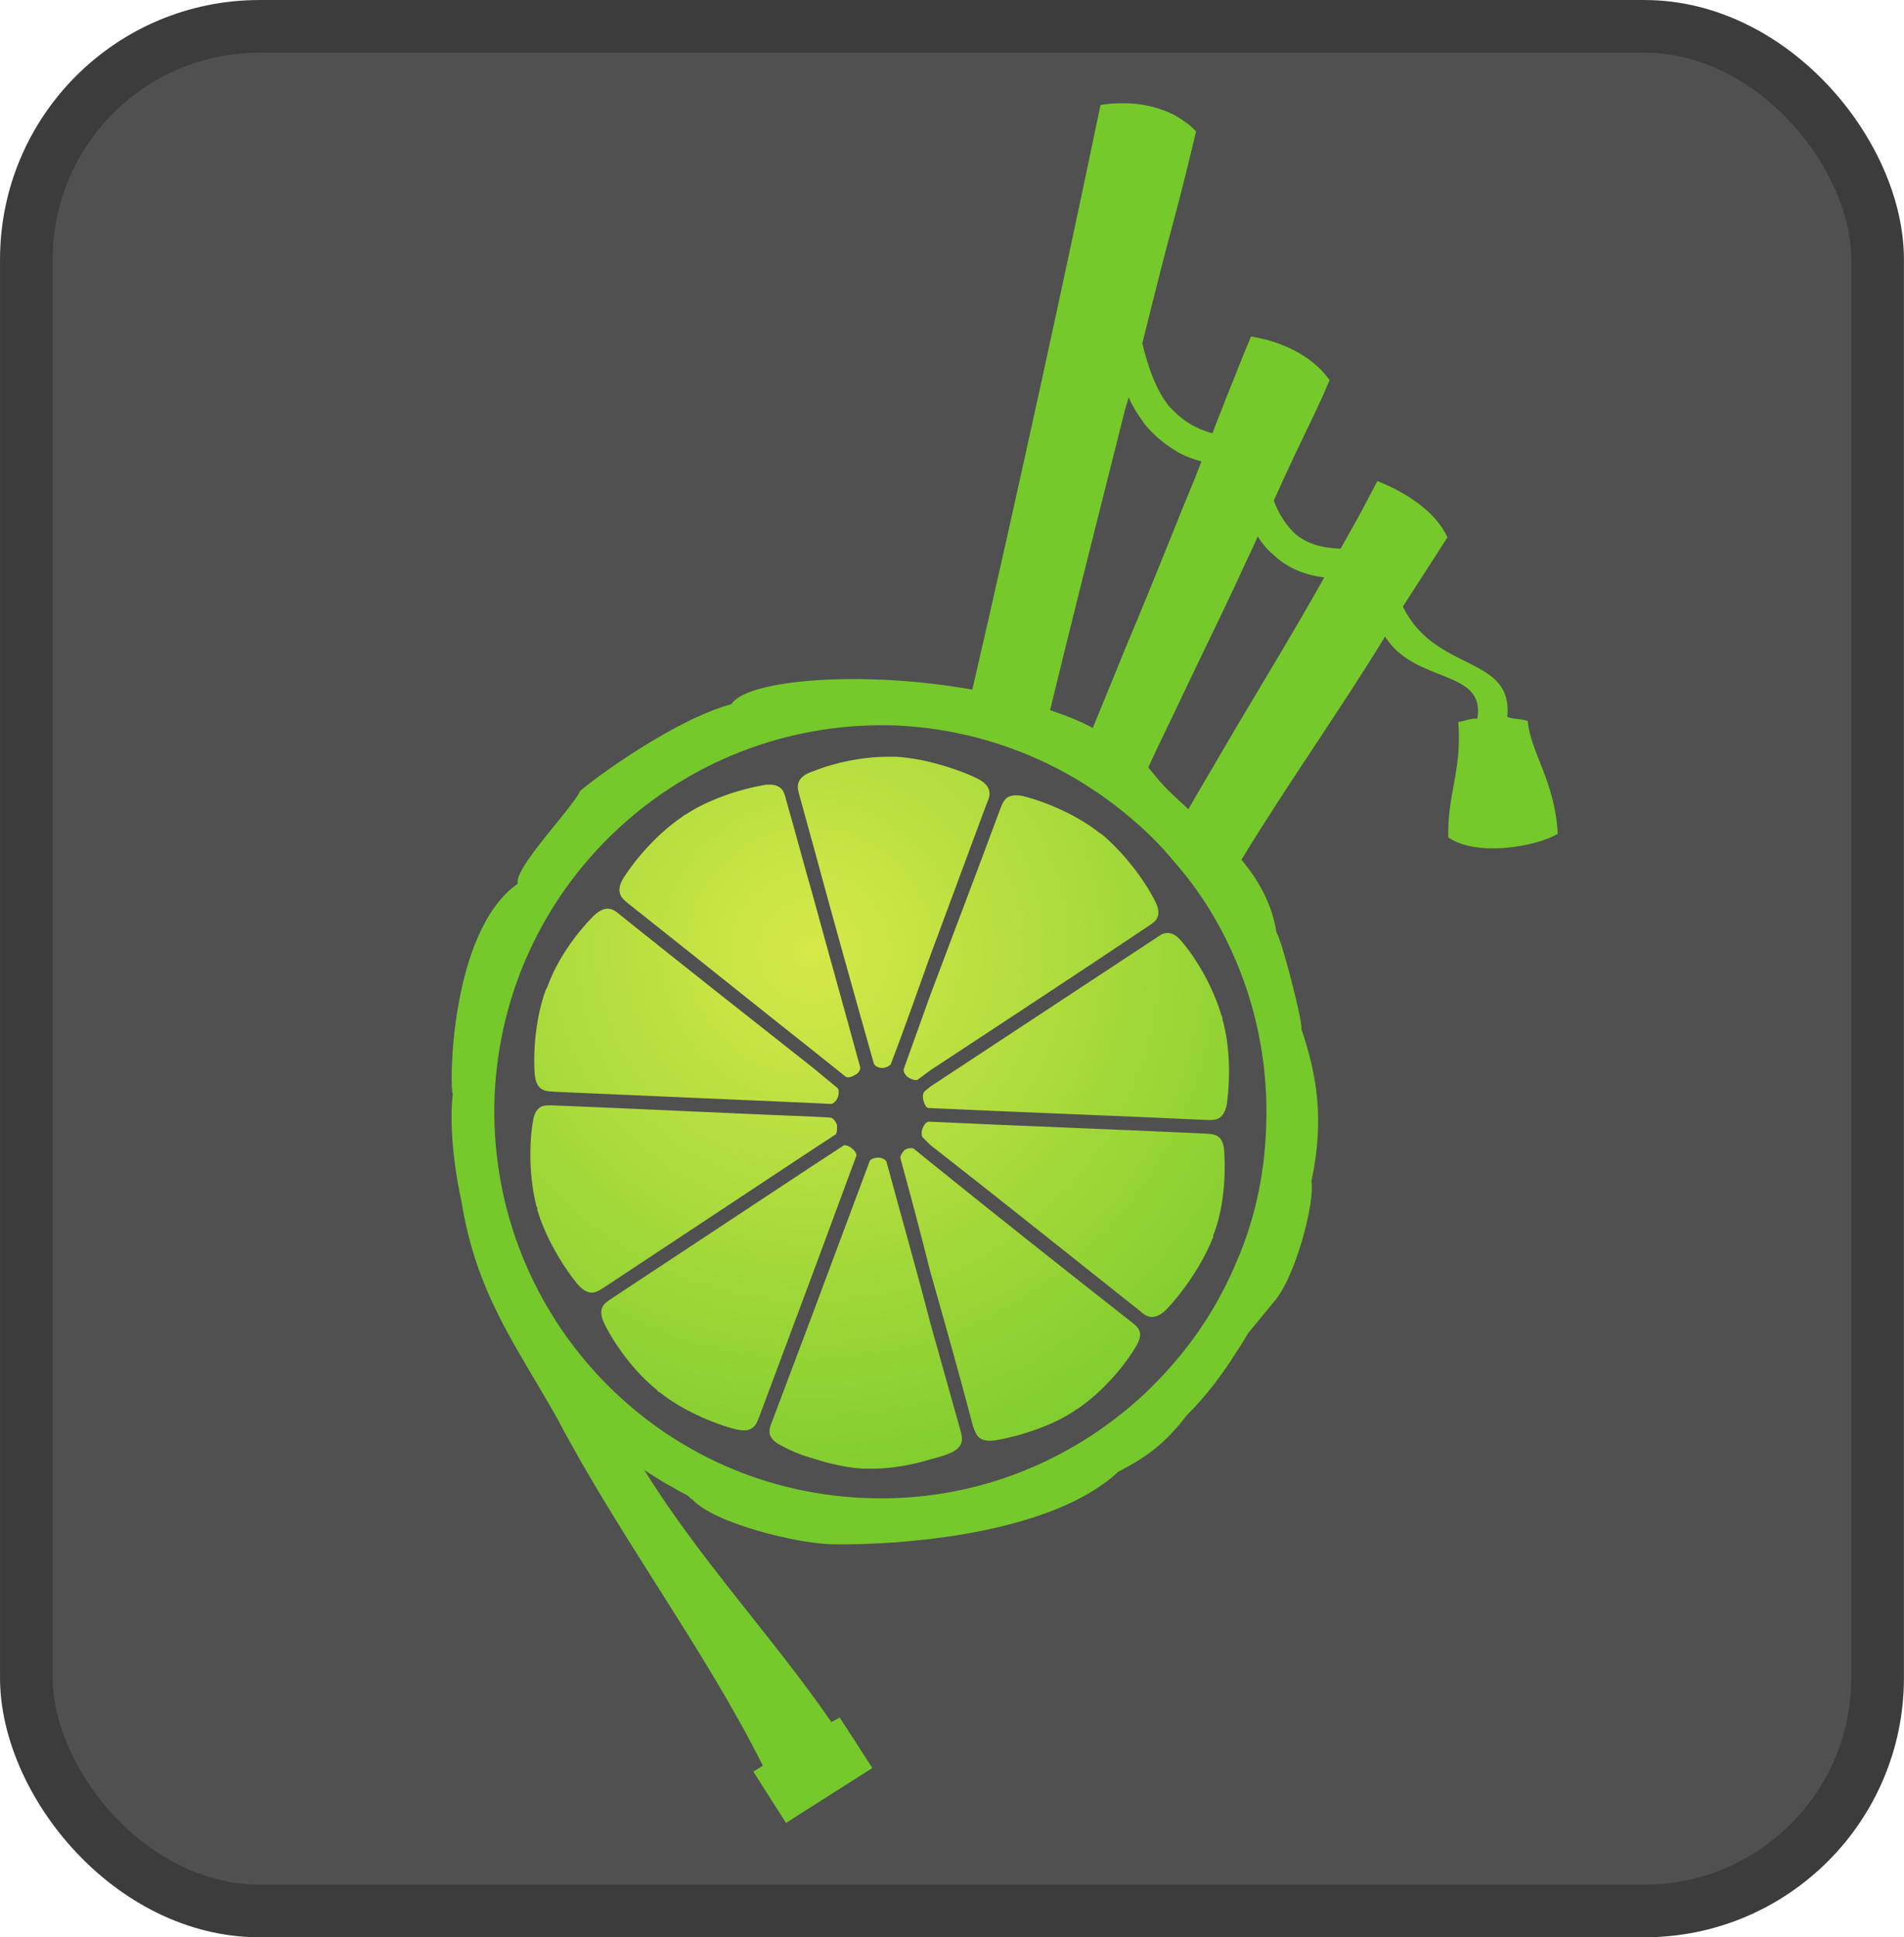 <?xml version="1.0" encoding="UTF-8" standalone="no"?>
<!-- Created with Inkscape (http://www.inkscape.org/) -->

<svg
   xmlns:dc="http://purl.org/dc/elements/1.1/"
   xmlns:cc="http://creativecommons.org/ns#"
   xmlns:rdf="http://www.w3.org/1999/02/22-rdf-syntax-ns#"
   xmlns:svg="http://www.w3.org/2000/svg"
   xmlns="http://www.w3.org/2000/svg"
   xmlns:xlink="http://www.w3.org/1999/xlink"
   xmlns:sodipodi="http://sodipodi.sourceforge.net/DTD/sodipodi-0.dtd"
   xmlns:inkscape="http://www.inkscape.org/namespaces/inkscape"
   id="svg2"
   version="1.1"
   inkscape:version="0.48.3.1 r9886"
   width="200.531"
   height="204"
   xml:space="preserve"
   sodipodi:docname="application.svg"
   inkscape:export-filename="/home/bobo/Projekte/LimePipes/Logo designen lassen/Lime_Pipessitre.png"
   inkscape:export-xdpi="497.0087"
   inkscape:export-ydpi="497.0087"
   style="display:inline"><defs
     id="defs6"><inkscape:perspective
       sodipodi:type="inkscape:persp3d"
       inkscape:vp_x="0 : 0.5 : 1"
       inkscape:vp_y="0 : 1000 : 0"
       inkscape:vp_z="1 : 0.5 : 1"
       inkscape:persp3d-origin="0.5 : 0.33333333 : 1"
       id="perspective10" /><radialGradient
       fx="0"
       fy="0"
       cx="0"
       cy="0"
       r="1"
       gradientUnits="userSpaceOnUse"
       gradientTransform="matrix(51.47,0,0,-51.47,288.876,517.93)"
       spreadMethod="pad"
       id="radialGradient46"><stop
         style="stop-opacity:1;stop-color:#d6e949"
         offset="0"
         id="stop48" /><stop
         style="stop-opacity:1;stop-color:#75c92b"
         offset="1"
         id="stop50" /></radialGradient><radialGradient
       inkscape:collect="always"
       xlink:href="#radialGradient46"
       id="radialGradient4123"
       gradientUnits="userSpaceOnUse"
       gradientTransform="matrix(64.338,0,0,64.338,361.095,405.087)"
       spreadMethod="pad"
       cx="0"
       cy="0"
       fx="0"
       fy="0"
       r="1" /></defs><sodipodi:namedview
     pagecolor="#ffffff"
     bordercolor="#666666"
     borderopacity="1"
     objecttolerance="10"
     gridtolerance="10"
     guidetolerance="10"
     inkscape:pageopacity="0"
     inkscape:pageshadow="2"
     inkscape:window-width="1920"
     inkscape:window-height="1031"
     id="namedview4"
     showgrid="false"
     inkscape:zoom="2.5368506"
     inkscape:cx="37.888462"
     inkscape:cy="117.07098"
     inkscape:window-x="0"
     inkscape:window-y="25"
     inkscape:window-maximized="1"
     inkscape:current-layer="layer2"
     fit-margin-top="0"
     fit-margin-left="0"
     fit-margin-right="0"
     fit-margin-bottom="0" /><g
     inkscape:groupmode="layer"
     id="layer2"
     inkscape:label="Hintergrund"
     style="display:inline"
     transform="translate(-275.781,-305)"><rect
       style="fill:#505050;fill-opacity:1;stroke:#3c3c3c;stroke-width:5.545;stroke-linecap:round;stroke-linejoin:round;stroke-miterlimit:4;stroke-opacity:1;stroke-dasharray:none"
       id="rect3721"
       width="194.978"
       height="198.463"
       x="278.555"
       y="307.775"
       inkscape:export-xdpi="124"
       inkscape:export-ydpi="124"
       inkscape:export-filename="/home/bobo/Projekte/LimePipes/Logo designen lassen/text3712.png"
       ry="24.552" /></g><g
     transform="matrix(1.25,0,0,-1.25,-275.781,747.5)"
     inkscape:label="Lime"
     inkscape:groupmode="layer"
     id="g2879"
     style="display:inline"><path
       style="fill:url(#radialGradient4123);stroke:none"
       d="m 369.344,384.688 c -2.663,0 -5.631,0.604 -7.906,1.531 l -0.281,0.094 c -1.8,0.72 -1.336,1.811 -1.156,2.531 l 1.438,5.219 c 2.07,7.65 4.215,15.287 6.375,22.938 0.09,0.27 0.546,0.469 0.906,0.469 0.27,0 0.816,-0.199 0.906,-0.469 1.44,-3.78 2.775,-7.564 4.125,-11.344 l 5.938,-16 c 0.27,-0.63 0.835,-1.725 -0.875,-2.625 -1.44,-0.72 -3.263,-1.331 -5.062,-1.781 -1.08,-0.27 -2.33,-0.472 -3.5,-0.562 l -0.188,0 -0.188,0 c -0.177,-0.006 -0.351,0 -0.531,0 z m -12.5,2.938 c -0.165,0 -0.329,0.002 -0.531,0.031 -2.61,0.45 -5.945,1.536 -8.375,3.156 l -0.188,0.094 -0.094,0.094 c -2.43,1.62 -4.779,4.219 -6.219,6.469 -0.99,1.62 0.022,2.269 0.562,2.719 6.48,5.13 12.957,10.339 19.438,15.469 l 3.406,2.719 c 0.27,0.18 0.73,-0.007 1,-0.188 0.27,-0.09 0.621,-0.542 0.531,-0.812 -1.62,-5.94 -3.317,-11.966 -4.938,-17.906 -0.99,-3.42 -1.885,-6.861 -2.875,-10.281 -0.161,-0.642 -0.341,-1.562 -1.719,-1.562 z m 25.938,1.125 c -1.24,0 -1.429,0.905 -1.656,1.438 -2.43,6.57 -4.945,13.145 -7.375,19.625 l -2.781,7.75 c -0.09,0.27 0.168,0.695 0.438,0.875 0.27,0.18 0.73,0.371 1,0.281 l 1.344,-1 c 7.65,-5.04 15.319,-10.057 22.969,-15.188 0.54,-0.36 1.619,-0.915 0.719,-2.625 -1.17,-2.34 -3.344,-5.141 -5.594,-7.031 l -0.094,-0.062 -0.156,-0.094 c -2.25,-1.8 -5.511,-3.245 -8.031,-3.875 -0.306,-0.07 -0.554,-0.094 -0.781,-0.094 z m -43,11.938 c -0.404,0 -0.877,0.195 -1.469,0.75 -1.89,1.89 -3.885,4.679 -4.875,7.469 l -0.094,0.188 -0.094,0.188 c -0.99,2.7 -1.336,6.112 -1.156,8.812 0.18,1.98 1.343,1.785 2.062,1.875 l 27.281,1.188 1.875,0.094 c 0.27,0 0.629,-0.449 0.719,-0.719 0.09,-0.27 0.176,-0.82 -0.094,-1 l -2.5,-2.062 c -6.75,-5.31 -13.594,-10.725 -20.344,-16.125 -0.319,-0.265 -0.734,-0.656 -1.312,-0.656 z M 398.75,403.25 c -0.521,0 -0.919,0.331 -1.219,0.531 L 373.75,419.438 l -0.531,0.438 c -0.27,0.18 -0.278,0.73 -0.188,1 0.09,0.36 0.292,0.812 0.562,0.812 l 0.156,0 c 9.72,0.45 19.374,0.8 29.094,1.25 0.72,0 1.796,0.203 2.156,-1.688 0.36,-2.61 0.341,-6.116 -0.469,-8.906 l 0,-0.188 -0.094,-0.188 c -0.81,-2.79 -2.509,-5.864 -4.219,-7.844 -0.561,-0.681 -1.05,-0.875 -1.469,-0.875 z m -65.188,18.156 c -0.669,0 -1.444,0.163 -1.656,1.719 -0.45,2.61 -0.345,6.116 0.375,8.906 l 0.094,0.188 0,0.188 c 0.81,2.79 2.599,5.832 4.219,7.812 1.35,1.53 2.151,0.735 2.781,0.375 L 361.438,426 l 2.344,-1.531 c 0.18,-0.18 0.156,-0.699 0.156,-0.969 -0.09,-0.36 -0.449,-0.812 -0.719,-0.812 l -1.781,-0.094 c -9.09,-0.36 -18.285,-0.828 -27.375,-1.188 -0.155,0 -0.319,0 -0.5,0 z m 40.031,1.719 c -0.27,0 -0.566,0.449 -0.656,0.719 -0.09,0.27 -0.176,0.82 0.094,1 l 0.719,0.719 c 7.38,5.76 14.682,11.619 22.062,17.469 0.54,0.45 1.341,1.256 2.781,-0.094 1.8,-1.89 3.795,-4.769 4.875,-7.469 l 0.094,-0.188 0,-0.188 c 1.08,-2.7 1.336,-6.202 1.156,-8.812 -0.09,-1.98 -1.249,-1.816 -1.969,-1.906 -9.63,-0.45 -19.37,-0.8 -29,-1.25 l -0.156,0 z m -8.844,2.469 c -0.072,0 -0.115,0.021 -0.156,0.062 l -3.156,2.062 c -7.11,4.68 -14.14,9.351 -21.25,14.031 -0.63,0.45 -1.619,0.919 -0.719,2.719 1.17,2.34 3.25,5.106 5.5,6.906 l 0.156,0.188 0.188,0.094 c 2.25,1.8 5.511,3.245 8.031,3.875 1.89,0.45 2.136,-0.714 2.406,-1.344 1.89,-5.04 3.797,-10.179 5.688,-15.219 l 4.5,-12.156 c 0.18,-0.27 -0.199,-0.726 -0.469,-0.906 -0.139,-0.139 -0.482,-0.312 -0.719,-0.312 z m 6.969,0.312 c -0.225,0 -0.49,0.076 -0.656,0.188 -0.18,0.18 -0.527,0.636 -0.438,0.906 1.08,3.96 2.135,7.915 3.125,11.875 1.53,5.4 3.06,10.791 4.5,16.281 0.27,0.63 0.364,1.801 2.344,1.531 2.61,-0.45 5.945,-1.505 8.375,-3.125 l 0.094,-0.094 0.188,-0.094 c 2.43,-1.62 4.775,-4.25 6.125,-6.5 1.08,-1.71 0.071,-2.237 -0.469,-2.688 -7.11,-5.58 -14.136,-11.143 -21.156,-16.812 L 372.062,426 c -0.069,-0.069 -0.205,-0.095 -0.344,-0.094 z m -3.438,1 c -0.27,0 -0.816,0.105 -0.906,0.375 l -5.938,15.906 -4.312,11.438 c -0.27,0.72 -0.831,1.725 0.969,2.625 0.99,0.54 2.084,0.984 3.344,1.344 1.71,0.54 3.509,0.973 5.219,1.062 l 0.188,0 0.156,0 c 2.25,0.09 4.68,-0.339 6.75,-0.969 0.72,-0.18 1.37,-0.355 2,-0.625 1.8,-0.72 1.336,-1.811 1.156,-2.531 l -3.156,-11.25 c -1.44,-5.58 -3.064,-11.236 -4.594,-16.906 -0.09,-0.27 -0.515,-0.469 -0.875,-0.469 z"
       transform="matrix(0.8,0,0,-0.8,0,842)"
       id="path2905"
       inkscape:connector-curvature="0" /></g><g
     style="display:inline"
     id="g3924"
     inkscape:groupmode="layer"
     inkscape:label="Pipe"
     transform="matrix(1.25,0,0,-1.25,-275.781,747.5)"><path
       style="fill:#75c92b;fill-opacity:1;fill-rule:evenodd;stroke:none"
       d="m 394.281,315.875 c -0.81,0 -1.694,0.007 -2.594,0.188 -3.33,16.02 -8.64,40.593 -13.5,61.562 -11.52,-2.07 -23.755,-1.079 -25.375,1.531 -6.03,1.62 -14.678,7.986 -15.938,9.156 -0.81,1.8 -7.013,8.13 -6.562,9.75 -7.2,5.04 -7.204,21.675 -6.844,22.125 -0.36,3.24 0.096,7.65 0.906,11.25 1.53,9.72 5.742,15.225 10.062,22.875 6.57,12.51 15.568,24.385 21.688,36.625 -0.27,0.18 -0.55,0.355 -1,0.625 1.08,1.71 2.357,3.696 3.438,5.406 2.43,-1.53 6.664,-4.251 9.094,-5.781 -0.99,-1.53 -2.538,-3.961 -3.438,-5.312 -0.36,0.181 -0.515,0.289 -0.875,0.469 -6.21,-9 -13.869,-17.113 -19.719,-26.562 1.44,0.99 3.064,1.909 4.594,2.719 0.18,0.18 0.351,0.347 0.531,0.438 2.16,2.43 11.068,4.688 14.938,4.688 6.84,0.09 22.488,-0.989 29.688,-7.469 0.09,-0.18 0.456,-0.292 0.906,-0.562 1.17,-0.63 3.239,-1.781 5.219,-4.031 0.45,-0.45 0.831,-0.991 1.281,-1.531 2.07,-2.07 3.689,-4.226 5.219,-6.656 0.45,-0.63 0.8,-1.28 1.25,-2 l 2.875,-3.5 c 2.07,-2.519 4.141,-10.07 3.781,-12.5 1.44,-6.75 0.468,-11.441 -1.062,-16.031 0.18,-0.63 -2.085,-9.436 -2.625,-10.156 -0.45,-2.88 -1.798,-5.406 -3.688,-7.656 5.04,-8.28 10.175,-15.4 15.125,-23.5 3.15,5.04 10.619,3.345 9.719,8.656 -0.63,-0.09 -1.37,0.254 -2,0.344 0.36,5.4 -1.153,7.386 -1.062,12.156 3.06,2.07 9.191,0.975 11.531,-0.375 -0.27,-5.49 -2.886,-8.635 -3.156,-11.875 -0.63,-0.27 -1.436,-0.168 -2.156,-0.438 0.63,-6.57 -7.58,-4.605 -11,-11.625 l 4.688,-7.281 c -1.17,-2.7 -4.405,-4.768 -7.375,-5.938 -1.53,2.88 -1.175,2.355 -3.875,7.125 -2.07,-0.09 -3.678,-0.549 -4.938,-1.719 -0.81,-0.81 -1.554,-1.904 -2.094,-3.344 3.06,-6.841 4.255,-8.819 5.875,-12.688 -1.89,-2.7 -5.311,-4.144 -8.281,-4.594 -0.63,1.53 -1.081,2.611 -1.531,3.781 -0.63,1.53 -1.271,3.166 -2.531,6.406 -1.62,-0.45 -2.889,-1.17 -3.969,-2.25 l -0.625,-0.625 c -1.26,-1.62 -2.151,-3.894 -2.781,-6.594 1.53,-6.21 2.506,-9.982 3.406,-13.312 0.81,-3.06 1.44,-5.58 2.25,-9 -0.54,-0.63 -1.35,-1.177 -2.25,-1.719 -1.44,-0.719 -3.239,-1.25 -5.219,-1.25 z m 0.375,30.969 c 0.45,1.08 1.089,1.975 1.719,2.875 0.9,1.08 1.955,1.968 3.125,2.688 0.81,0.54 1.823,0.917 2.812,1.188 -0.9,2.43 -1.913,4.66 -2.812,7 -1.71,4.23 -3.419,8.489 -5.219,12.719 -1.08,2.7 -2.236,5.464 -3.406,8.344 -1.35,-0.72 -2.88,-1.335 -4.5,-1.875 2.34,-9.63 4.936,-19.898 7.906,-31.688 l 0.375,-1.25 z M 408.25,361.5 c 0.45,0.72 0.995,1.366 1.625,1.906 1.53,1.44 3.305,2.136 5.375,2.406 -2.97,5.31 -6.1,10.44 -9.25,15.75 -1.62,2.79 -3.353,5.686 -5.062,8.656 -0.45,-0.45 -0.988,-0.894 -1.438,-1.344 -0.81,-0.72 -1.429,-1.433 -1.969,-2.062 -0.27,-0.36 -0.542,-0.64 -0.812,-1 0.9,-1.98 1.881,-3.954 2.781,-5.844 2.16,-4.591 4.34,-9.004 6.5,-13.594 0.72,-1.62 1.53,-3.256 2.25,-4.875 z m -40,19.875 c 0.696,-0.007 1.391,0.003 2.094,0.031 9.09,0.45 17.367,3.85 23.938,9.25 1.89,1.53 3.689,3.265 5.219,5.156 2.7,3.059 4.88,6.63 6.5,10.5 2.25,5.31 3.395,11.352 3.125,17.562 -0.18,4.95 -1.235,9.711 -3.125,14.031 -1.62,3.87 -3.8,7.381 -6.5,10.531 -1.62,1.89 -3.329,3.595 -5.219,5.125 -7.47,6.12 -17.087,9.637 -27.438,9.188 -22.5,-0.9 -39.869,-19.965 -38.969,-42.375 0.959,-21.798 18.804,-38.778 40.375,-39 z"
       transform="matrix(0.8,0,0,-0.8,0,842)"
       id="path3928"
       inkscape:connector-curvature="0" /></g><g
     inkscape:groupmode="layer"
     id="layer1"
     inkscape:label="Text"
     style="display:inline"
     transform="translate(-275.781,-305)">





</g></svg>